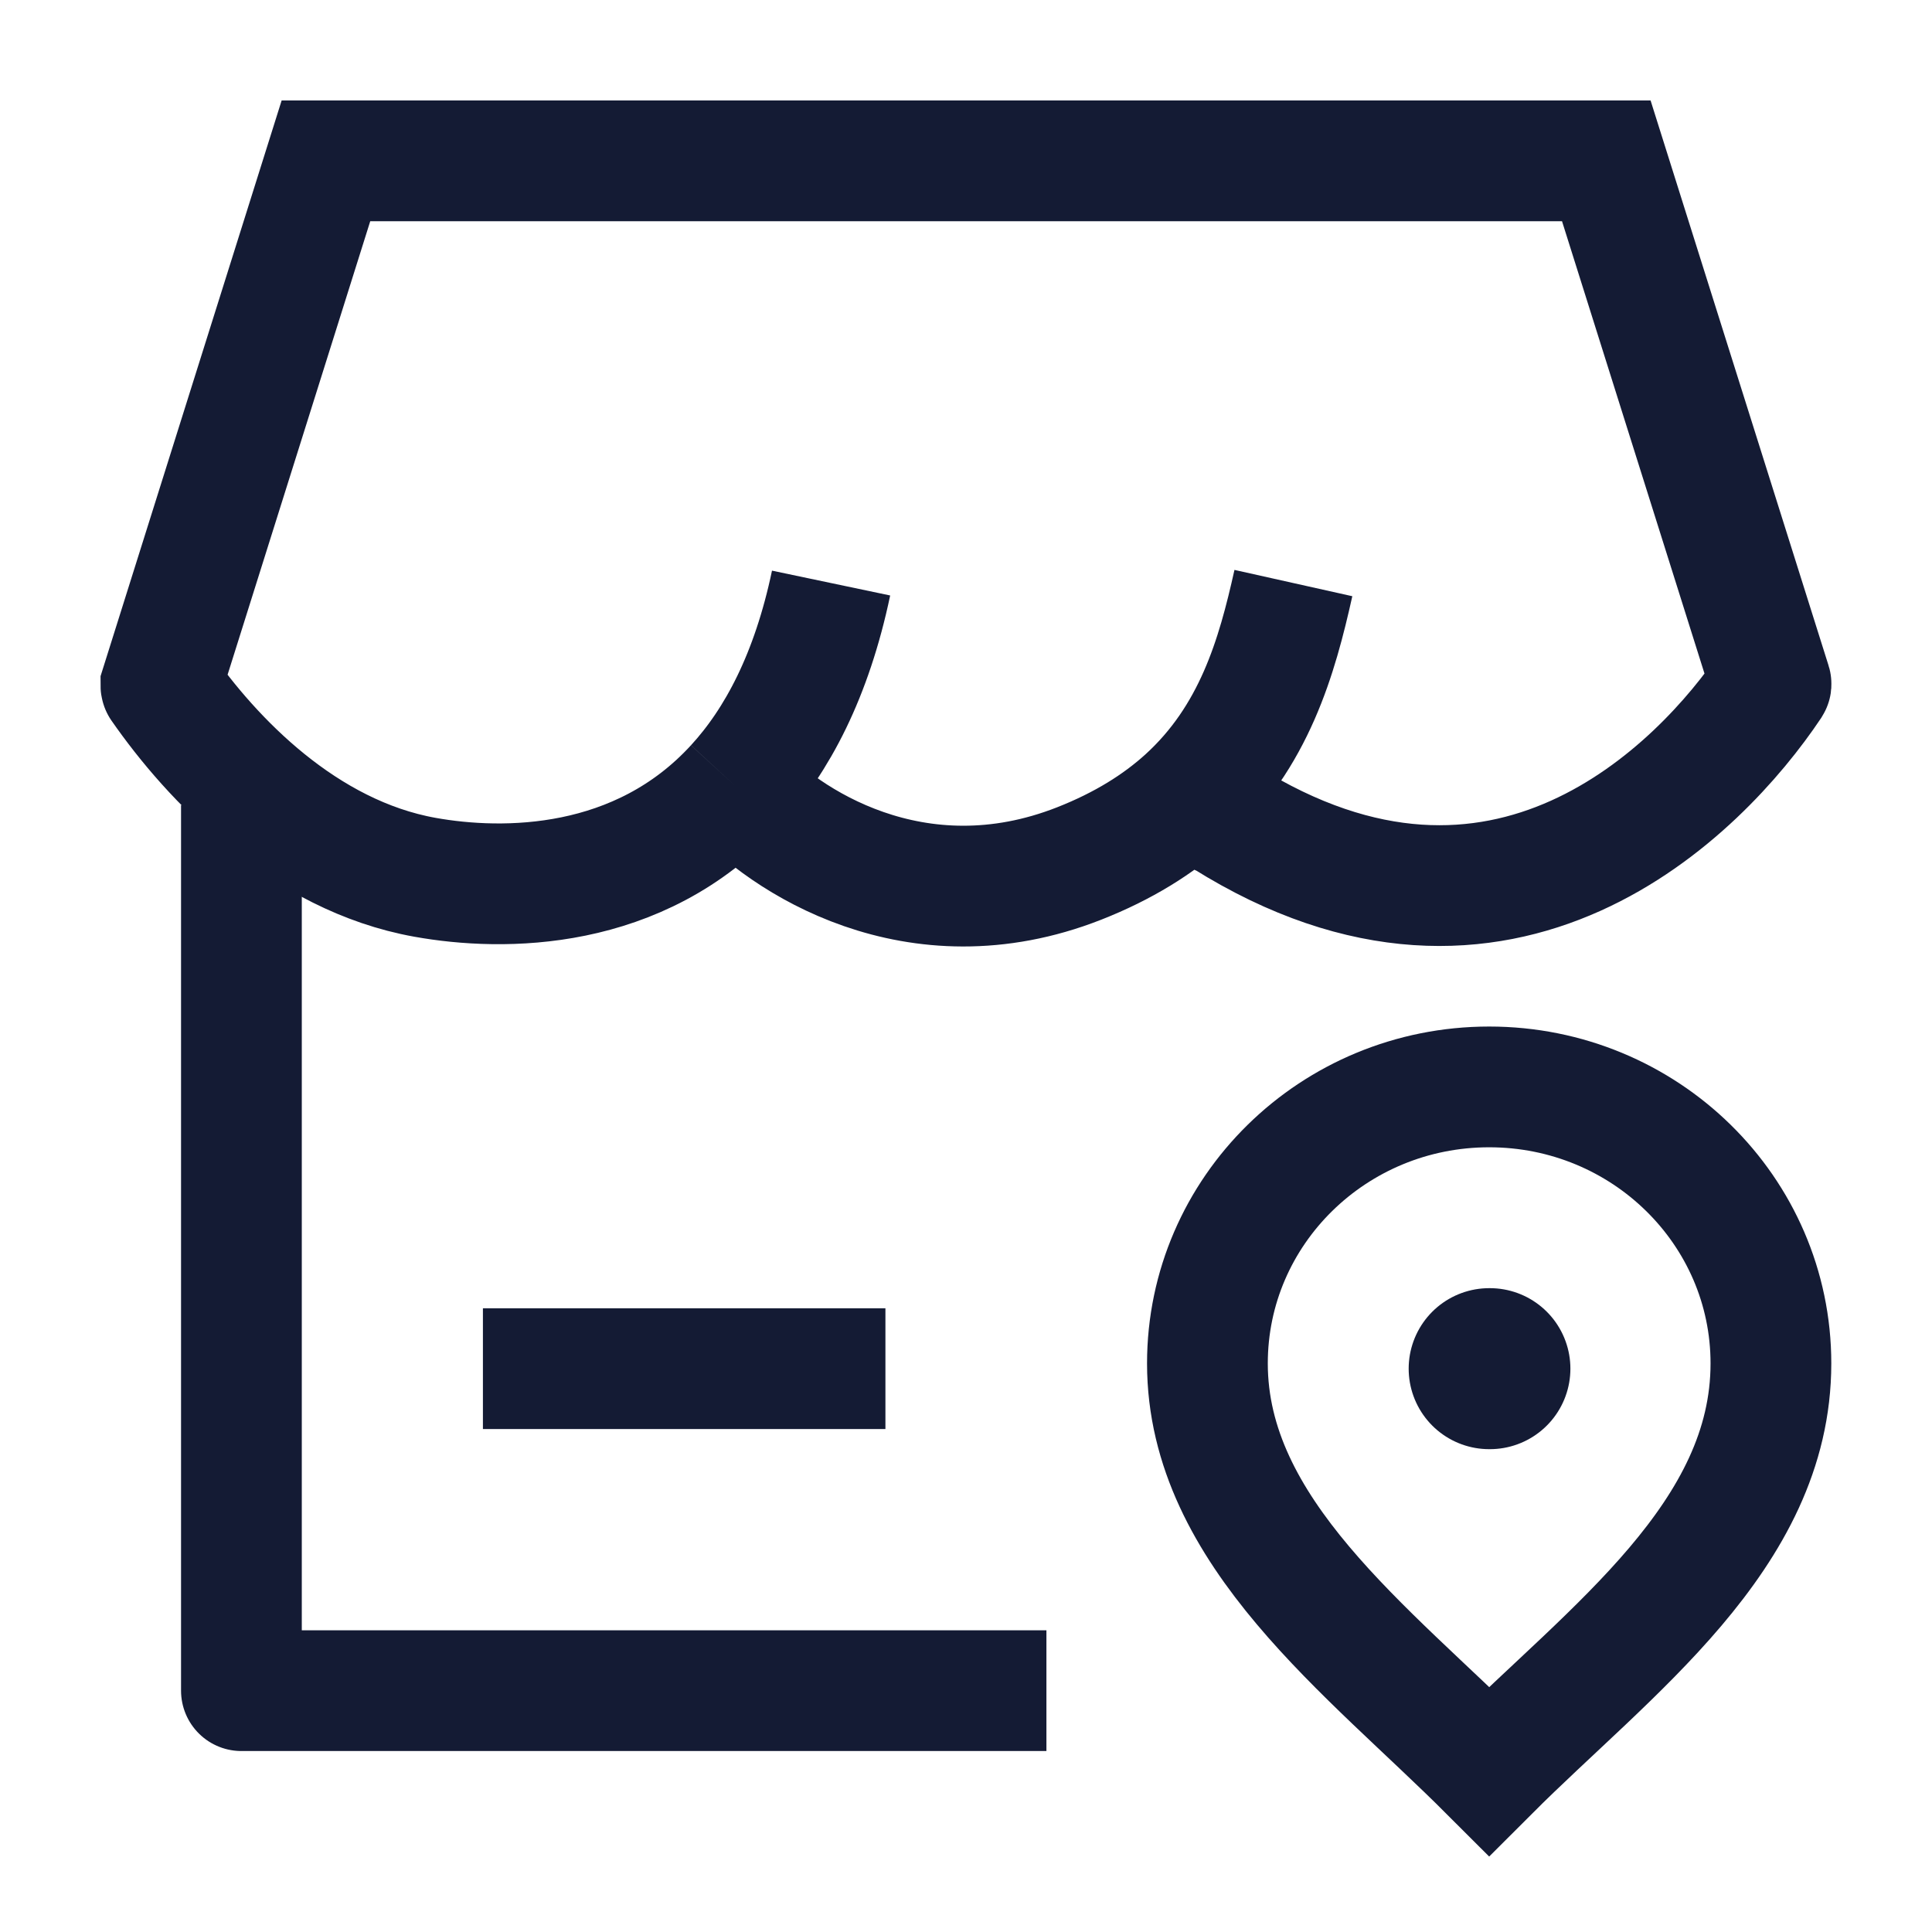 <svg width="24" height="24" viewBox="0 0 24 24" fill="none" xmlns="http://www.w3.org/2000/svg">
<path d="M2.999 10.002V21.002H12.999" stroke="#141B34" stroke-width="1.5" stroke-linejoin="round"/>
<path d="M5.999 17.002H10.999" stroke="#141B34" stroke-width="1.5"/>
<path d="M18.499 13.502C20.432 13.502 21.999 15.04 21.999 16.937C21.999 19.082 19.999 20.502 18.499 22.002C16.999 20.502 14.999 19.038 14.999 16.937C14.999 15.04 16.566 13.502 18.499 13.502Z" stroke="#141B34" stroke-width="1.5"/>
<path d="M18.499 17.002H18.508" stroke="#141B34" stroke-width="2" stroke-linecap="round" stroke-linejoin="round"/>
<path d="M9.136 9.765C7.937 11.073 6.254 11.073 5.279 10.898C3.773 10.628 2.633 9.433 2.001 8.524C1.999 8.522 1.999 8.518 1.999 8.515L4.049 1.998H19.954L22 8.494C22.001 8.497 22.001 8.5 21.999 8.503C21.121 9.817 18.666 12.315 15.216 10.153L14.728 9.931M9.136 9.765C9.655 9.2 10.083 8.39 10.324 7.243M9.136 9.765C9.727 10.432 11.37 11.526 13.405 10.727C13.957 10.51 14.388 10.238 14.728 9.931M14.728 9.931C15.583 9.156 15.863 8.157 16.067 7.243" stroke="#141B34" stroke-width="1.5"/>
</svg>
